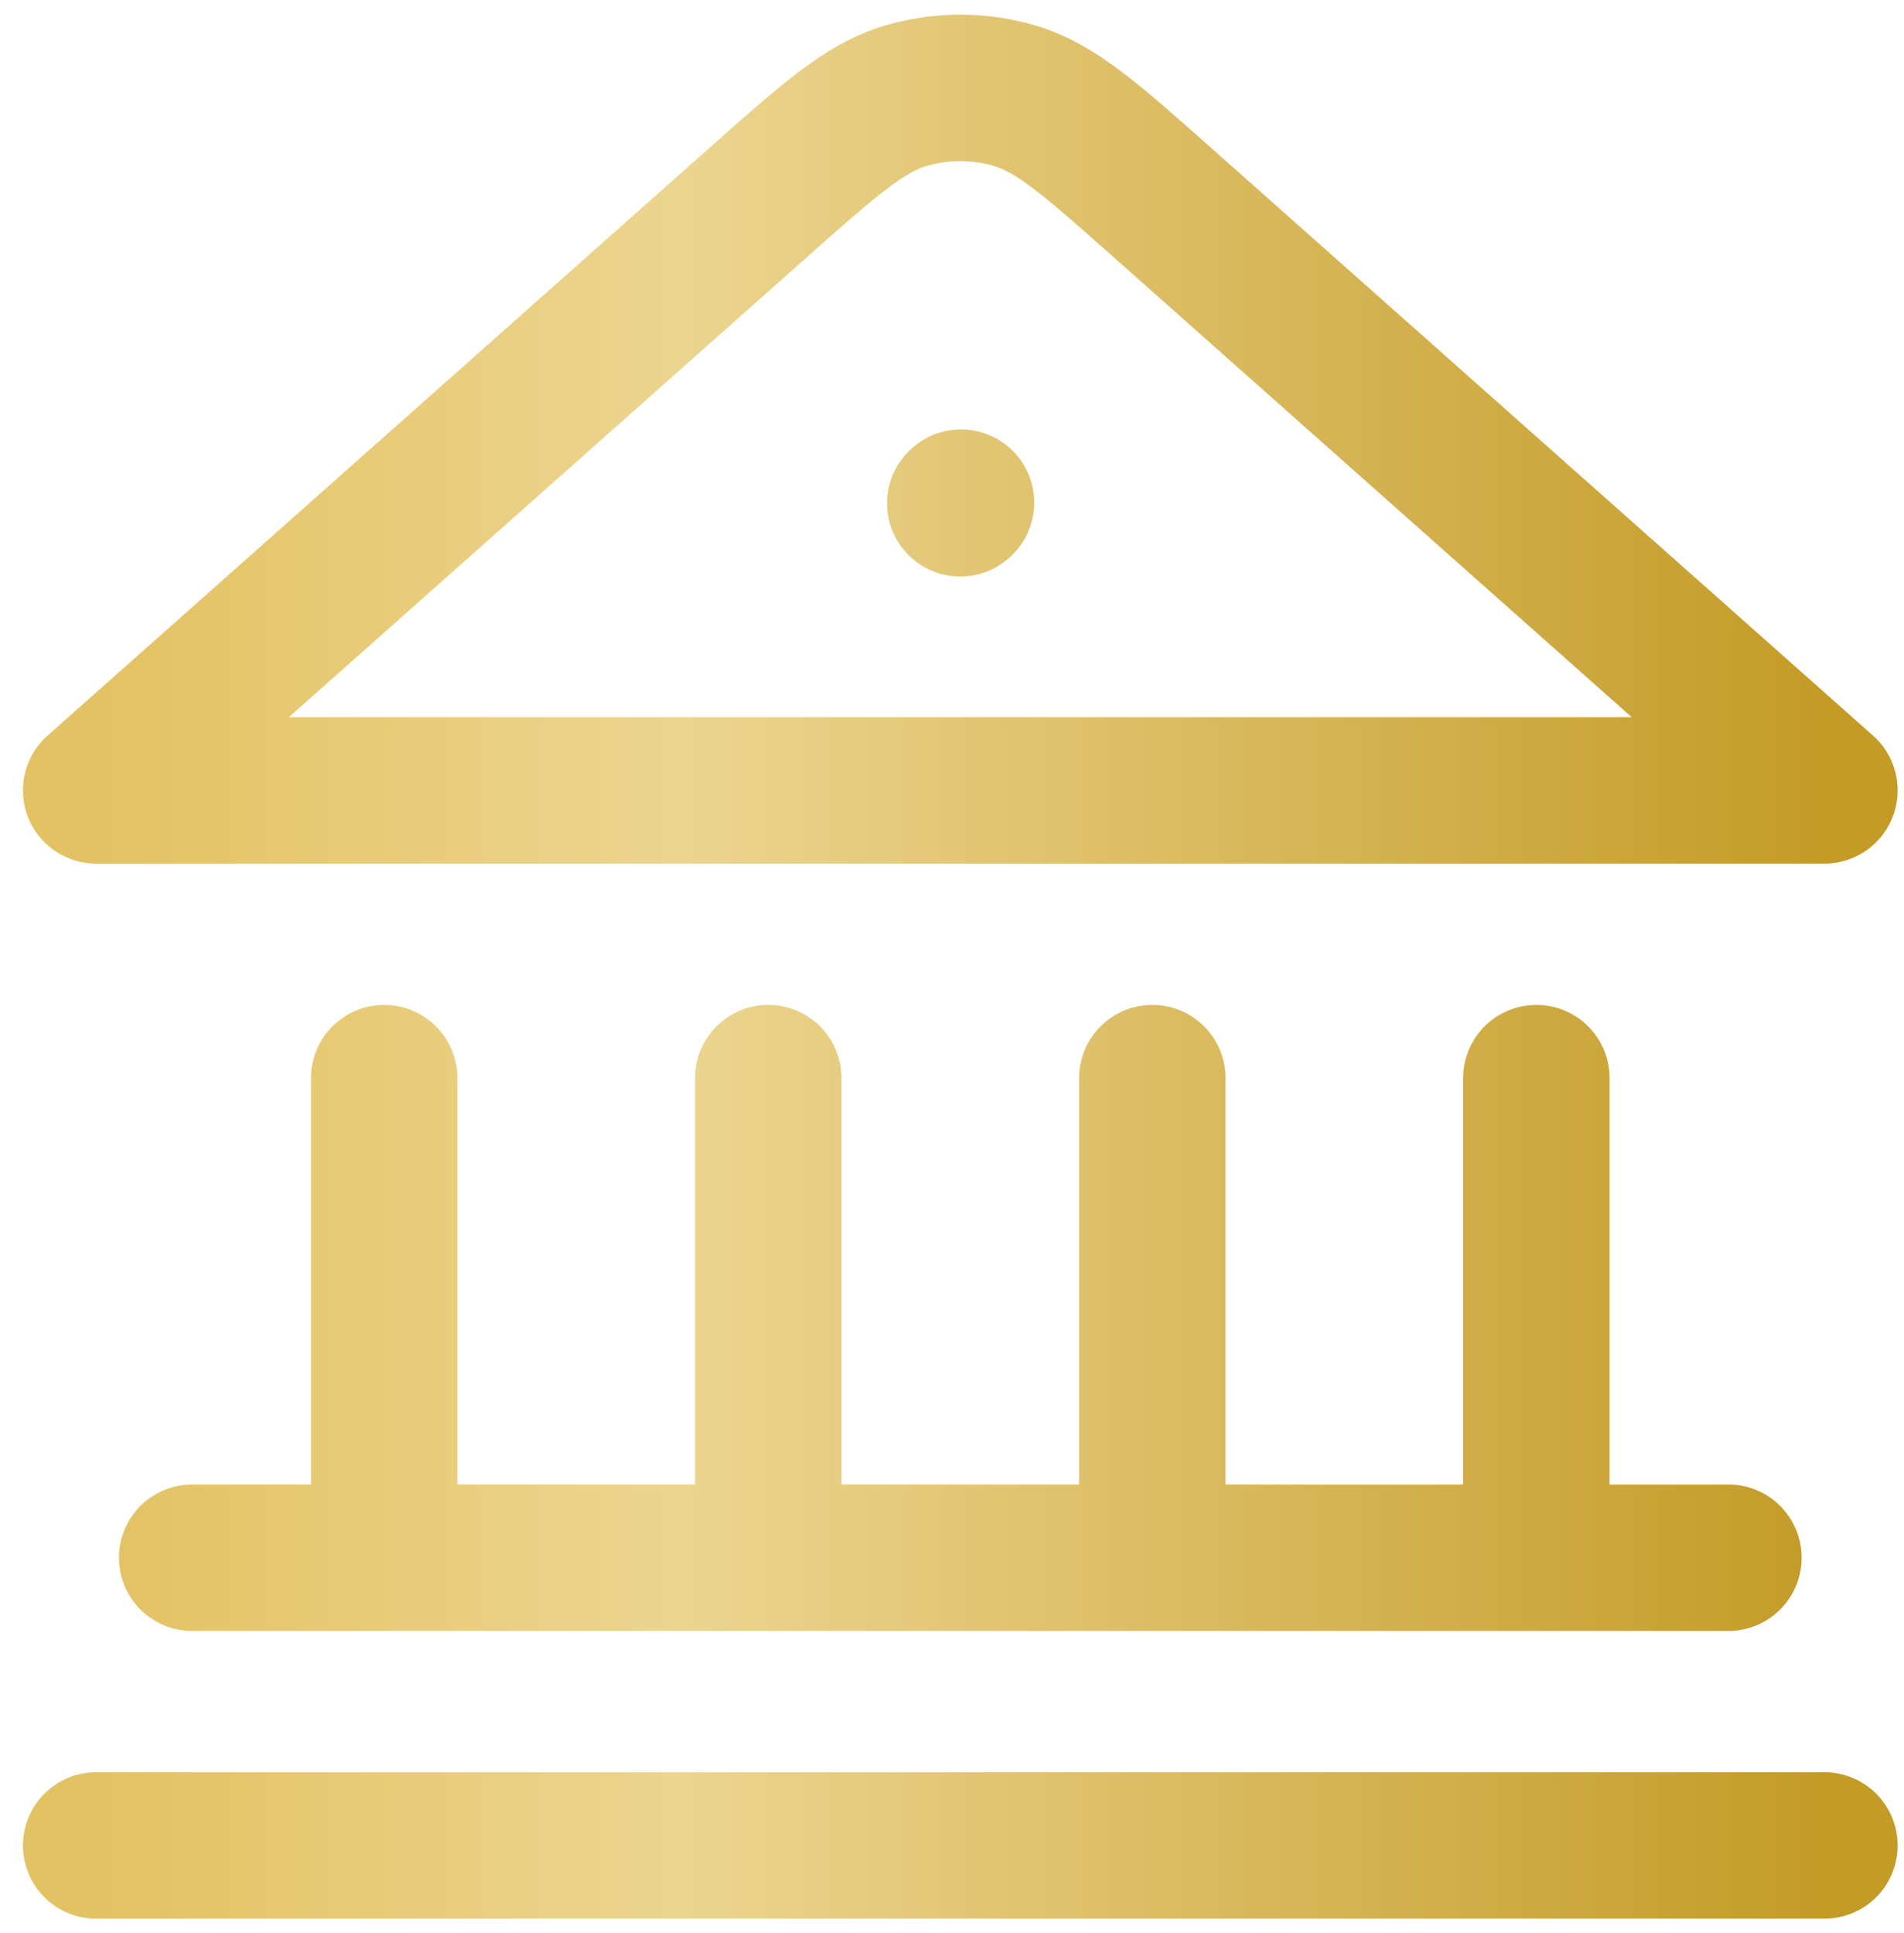 <svg width="65" height="66" viewBox="0 0 65 66" fill="none" xmlns="http://www.w3.org/2000/svg">
<path d="M3.283 63H62.283M6.56 53.177H59.005M13.116 53.177V36.805M26.227 53.177V36.805M39.338 53.177V36.805M52.449 53.177V36.805M32.783 17.181L32.807 17.159M62.283 26.982L39.751 6.975C37.285 4.785 36.053 3.69 34.661 3.275C33.436 2.908 32.13 2.908 30.904 3.275C29.513 3.69 28.28 4.785 25.814 6.975L3.283 26.982H62.283Z" stroke="url(#paint0_linear_30_200)" stroke-width="5" stroke-linecap="round" stroke-linejoin="round"/>
<defs>
<linearGradient id="paint0_linear_30_200" x1="3.283" y1="33" x2="62.283" y2="33" gradientUnits="userSpaceOnUse">
<stop stop-color="#E3C263"/>
<stop offset="0.337" stop-color="#ECD58F"/>
<stop offset="1" stop-color="#C49B27"/>
</linearGradient>
</defs>
</svg>

